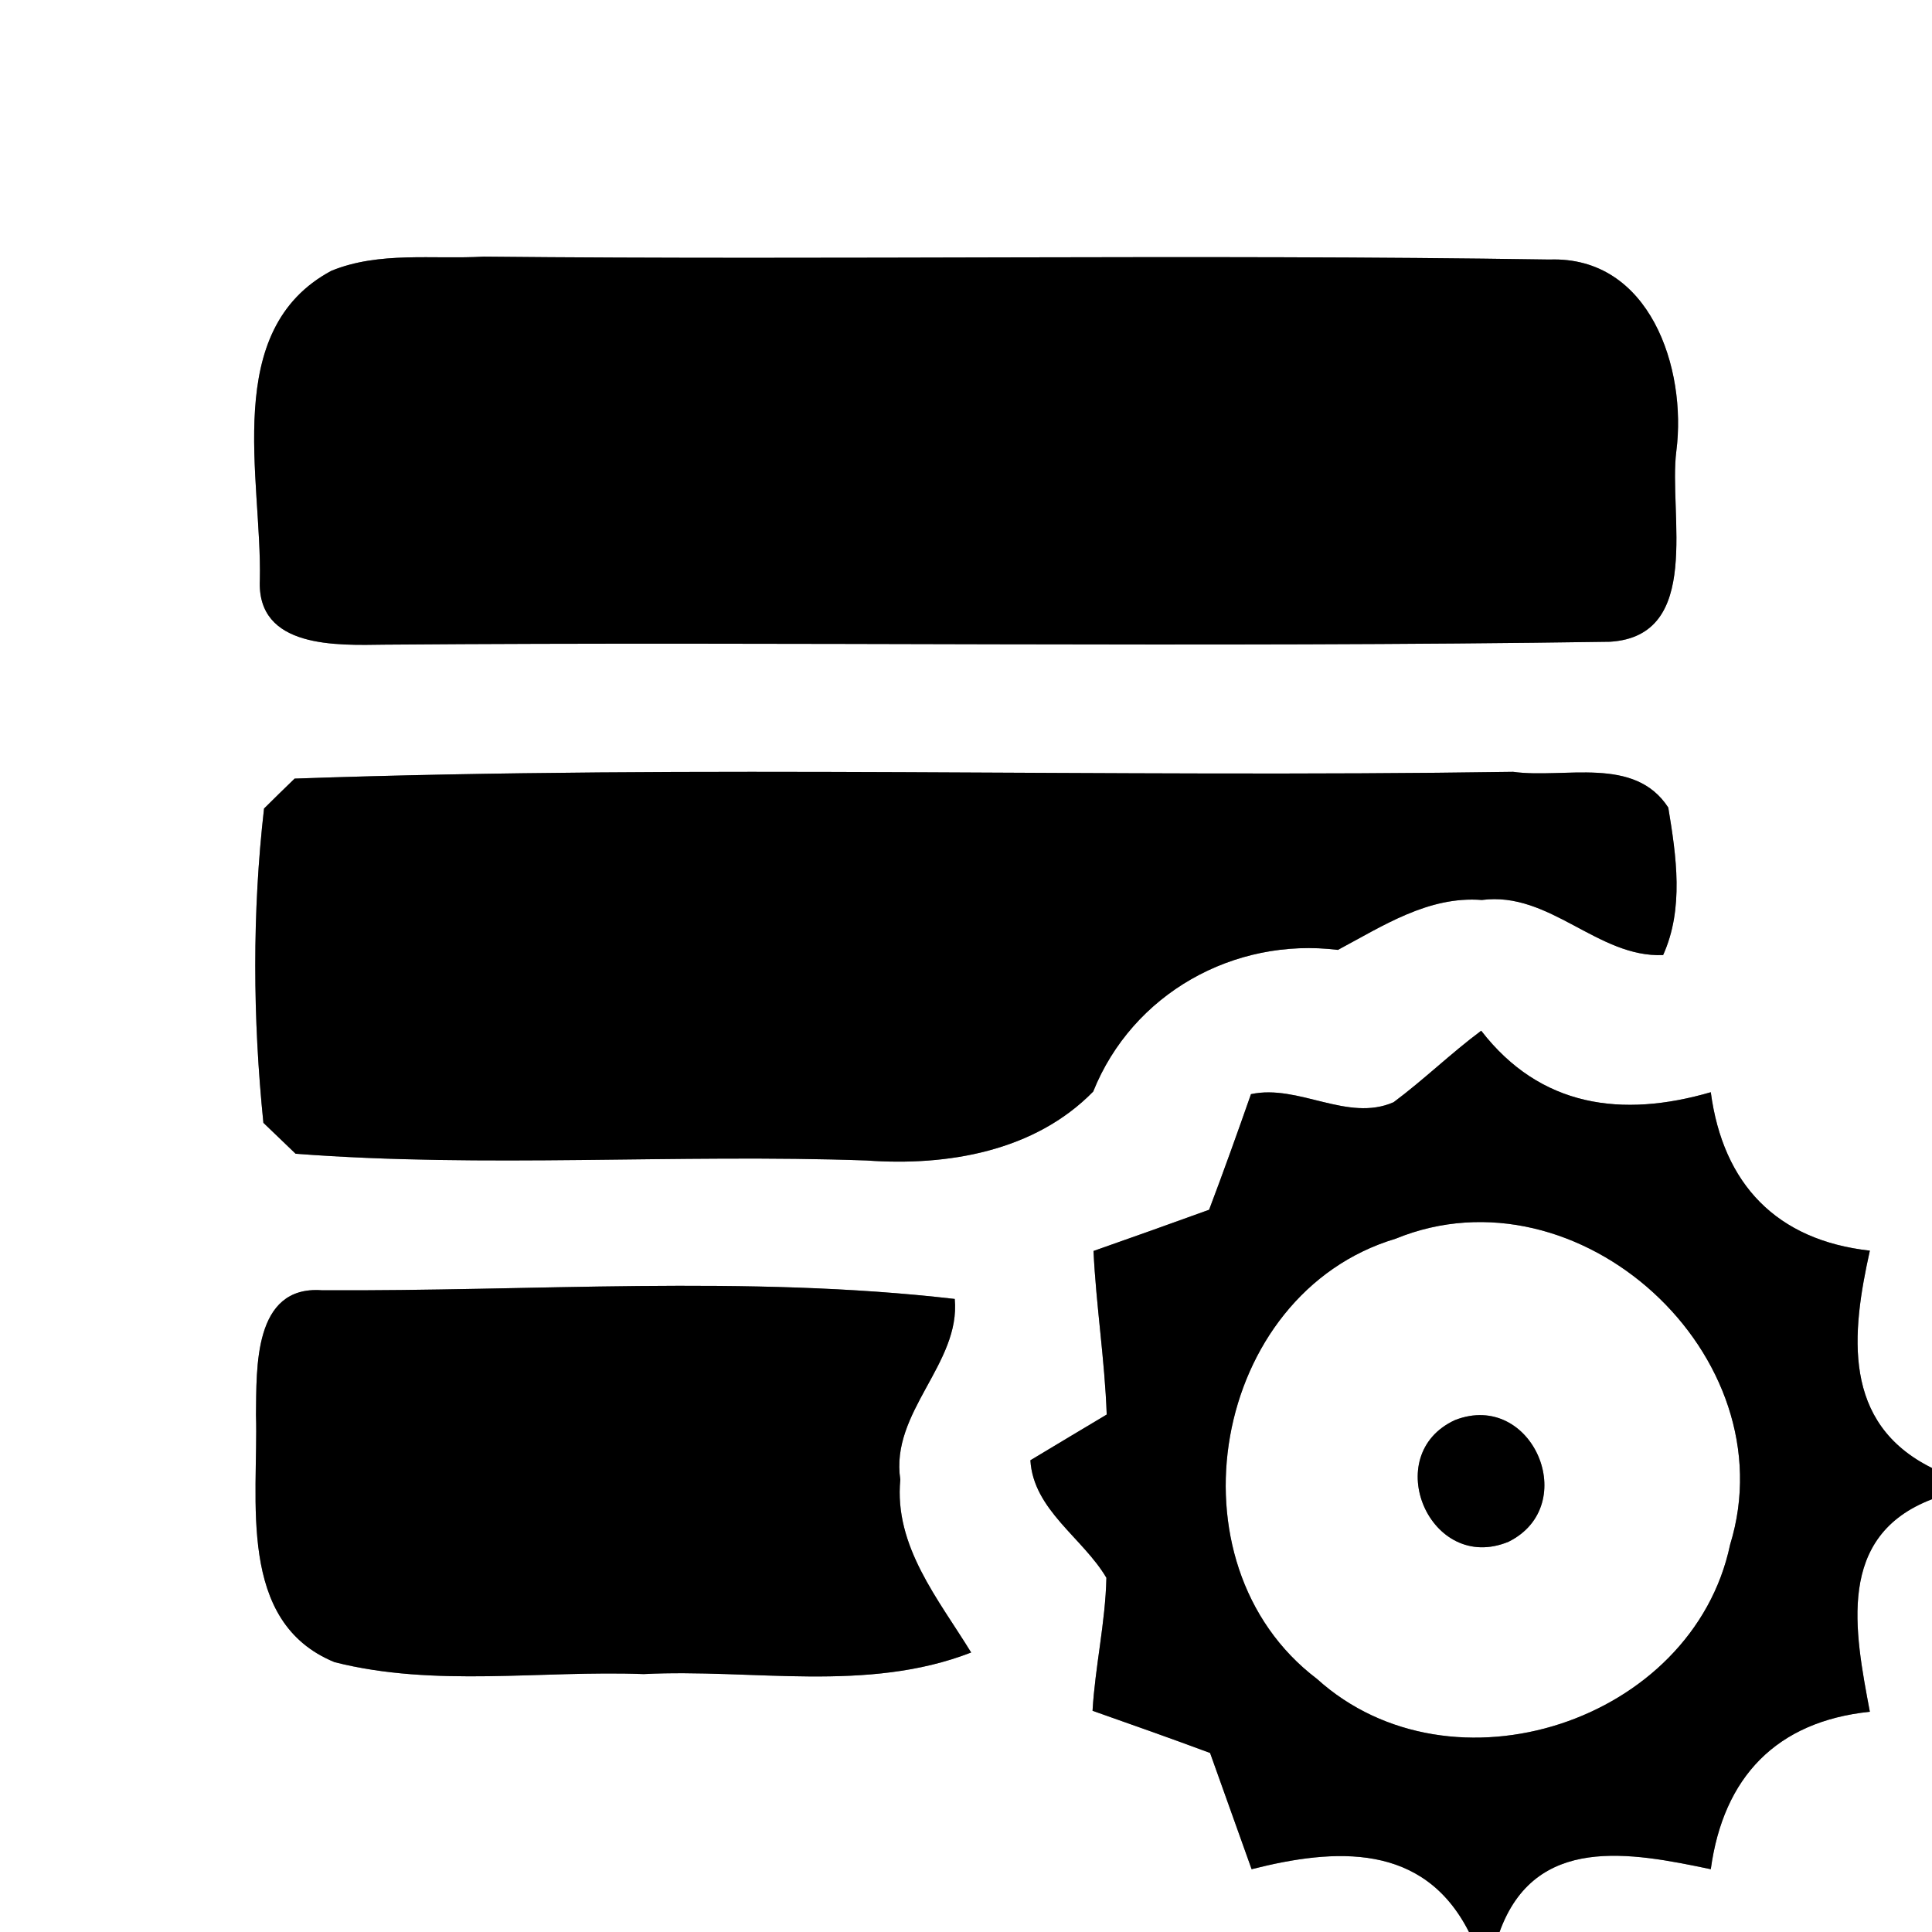<?xml version="1.0" encoding="UTF-8" ?>
<!DOCTYPE svg PUBLIC "-//W3C//DTD SVG 1.1//EN" "http://www.w3.org/Graphics/SVG/1.1/DTD/svg11.dtd">
<svg width="60pt" height="60pt" viewBox="0 0 60 60" version="1.1" xmlns="http://www.w3.org/2000/svg">
<rect x="0" y="0" width="60" height="60" fill="#808080" stroke="none"/>
<g id="#ffffffff">
<path fill="#ffffff" opacity="1.00" d=" M 0.00 0.00 L 60.00 0.00 L 60.00 45.59 C 57.19 44.20 57.50 41.40 58.07 38.84 C 55.18 38.52 53.51 36.78 53.13 33.92 C 50.38 34.72 47.84 34.39 46.00 32.01 C 45.06 32.71 44.22 33.53 43.28 34.23 C 41.85 34.86 40.33 33.66 38.85 33.98 C 38.43 35.18 38.00 36.38 37.55 37.57 C 36.36 38.00 35.16 38.43 33.96 38.85 C 34.04 40.55 34.31 42.23 34.37 43.93 C 33.78 44.28 32.60 44.99 32.00 45.35 C 32.09 46.89 33.63 47.76 34.36 49.00 C 34.33 50.39 34.01 51.75 33.93 53.13 C 35.15 53.56 36.37 53.99 37.58 54.44 C 38.01 55.64 38.44 56.84 38.87 58.05 C 41.47 57.39 44.21 57.22 45.62 60.00 L 0.00 60.00 L 0.00 0.00 M 10.29 8.41 C 6.86 10.25 8.14 14.85 8.07 18.01 C 7.97 20.15 10.47 20.04 11.95 20.02 C 24.63 19.92 37.32 20.12 50.00 19.93 C 52.90 19.75 51.81 15.95 52.06 14.01 C 52.39 11.44 51.24 7.95 48.12 8.06 C 37.09 7.89 26.05 8.08 15.02 7.97 C 13.45 8.06 11.78 7.80 10.29 8.41 M 9.15 24.18 C 8.91 24.41 8.43 24.88 8.20 25.11 C 7.83 28.34 7.85 31.63 8.18 34.87 C 8.43 35.11 8.93 35.59 9.18 35.83 C 15.08 36.28 21.01 35.83 26.92 36.04 C 29.42 36.22 32.13 35.76 33.95 33.90 C 35.17 30.86 38.32 29.10 41.55 29.50 C 42.94 28.76 44.36 27.82 46.02 27.95 C 48.13 27.67 49.62 29.75 51.65 29.66 C 52.30 28.22 52.06 26.59 51.81 25.08 C 50.76 23.46 48.59 24.19 46.99 23.97 C 34.38 24.16 21.74 23.74 9.15 24.18 M 7.95 43.94 C 8.03 46.57 7.34 50.37 10.39 51.62 C 13.51 52.41 16.80 51.87 19.99 51.99 C 23.38 51.82 26.92 52.58 30.16 51.32 C 29.15 49.67 27.76 48.02 27.96 45.95 C 27.64 43.85 29.84 42.35 29.65 40.34 C 23.17 39.59 16.53 40.11 9.99 40.07 C 7.86 39.92 7.97 42.50 7.95 43.94 Z" />
<path fill="#ffffff" opacity="1.00" d=" M 43.34 38.47 C 49.03 36.14 55.54 42.10 53.73 47.97 C 52.57 53.48 45.08 55.92 40.90 52.14 C 36.16 48.55 37.63 40.18 43.34 38.47 M 45.19 44.10 C 42.83 45.18 44.41 48.89 46.85 47.88 C 49.12 46.75 47.59 43.17 45.19 44.10 Z" />
<path fill="#ffffff" opacity="1.00" d=" M 58.07 53.16 C 57.60 50.66 57.01 47.70 60.00 46.56 L 60.00 60.00 L 46.57 60.00 C 47.67 56.95 50.65 57.53 53.13 58.05 C 53.52 55.19 55.17 53.46 58.07 53.16 Z" />
</g>
<g id="#000000ff">
<path fill="#000000" opacity="1.00" d=" M 10.29 8.41 C 11.78 7.80 13.45 8.06 15.02 7.97 C 26.05 8.08 37.09 7.89 48.12 8.06 C 51.24 7.95 52.39 11.44 52.06 14.01 C 51.81 15.95 52.90 19.75 50.00 19.93 C 37.32 20.12 24.63 19.92 11.95 20.02 C 10.47 20.04 7.97 20.15 8.07 18.01 C 8.14 14.85 6.86 10.25 10.29 8.41 Z" />
<path fill="#000000" opacity="1.00" d=" M 9.15 24.18 C 21.74 23.74 34.38 24.16 46.99 23.97 C 48.59 24.19 50.76 23.46 51.81 25.08 C 52.06 26.59 52.30 28.22 51.65 29.66 C 49.62 29.75 48.13 27.67 46.02 27.95 C 44.36 27.82 42.94 28.76 41.55 29.50 C 38.32 29.10 35.17 30.86 33.95 33.90 C 32.13 35.76 29.42 36.22 26.92 36.04 C 21.01 35.83 15.08 36.28 9.18 35.83 C 8.93 35.59 8.43 35.11 8.18 34.87 C 7.85 31.63 7.83 28.34 8.20 25.11 C 8.43 24.88 8.91 24.41 9.15 24.18 Z" />
<path fill="#000000" opacity="1.00" d=" M 43.28 34.23 C 44.22 33.53 45.06 32.71 46.00 32.01 C 47.84 34.39 50.38 34.72 53.13 33.92 C 53.51 36.78 55.18 38.52 58.07 38.84 C 57.50 41.40 57.19 44.20 60.00 45.59 L 60.00 46.56 C 57.01 47.70 57.60 50.66 58.07 53.16 C 55.17 53.46 53.52 55.19 53.13 58.05 C 50.65 57.53 47.67 56.95 46.57 60.00 L 45.62 60.00 C 44.21 57.22 41.47 57.39 38.87 58.05 C 38.44 56.84 38.01 55.64 37.58 54.44 C 36.37 53.99 35.15 53.56 33.93 53.13 C 34.01 51.75 34.33 50.39 34.36 49.00 C 33.63 47.76 32.09 46.89 32.00 45.35 C 32.60 44.99 33.78 44.28 34.37 43.93 C 34.31 42.23 34.04 40.55 33.96 38.85 C 35.16 38.43 36.36 38.00 37.55 37.57 C 38.00 36.38 38.43 35.18 38.85 33.98 C 40.33 33.66 41.85 34.86 43.28 34.23 M 43.34 38.47 C 37.63 40.18 36.16 48.55 40.90 52.14 C 45.08 55.92 52.57 53.48 53.73 47.97 C 55.54 42.10 49.03 36.14 43.34 38.47 Z" />
<path fill="#000000" opacity="1.00" d=" M 7.95 43.94 C 7.97 42.50 7.86 39.92 9.99 40.07 C 16.53 40.11 23.17 39.59 29.65 40.34 C 29.84 42.35 27.64 43.85 27.96 45.95 C 27.76 48.02 29.15 49.67 30.16 51.32 C 26.92 52.58 23.38 51.82 19.99 51.99 C 16.80 51.87 13.51 52.41 10.39 51.62 C 7.34 50.37 8.03 46.57 7.95 43.94 Z" />
<path fill="#000000" opacity="1.00" d=" M 45.19 44.10 C 47.59 43.17 49.12 46.75 46.85 47.88 C 44.41 48.89 42.83 45.18 45.19 44.10 Z" />
</g>
</svg>
